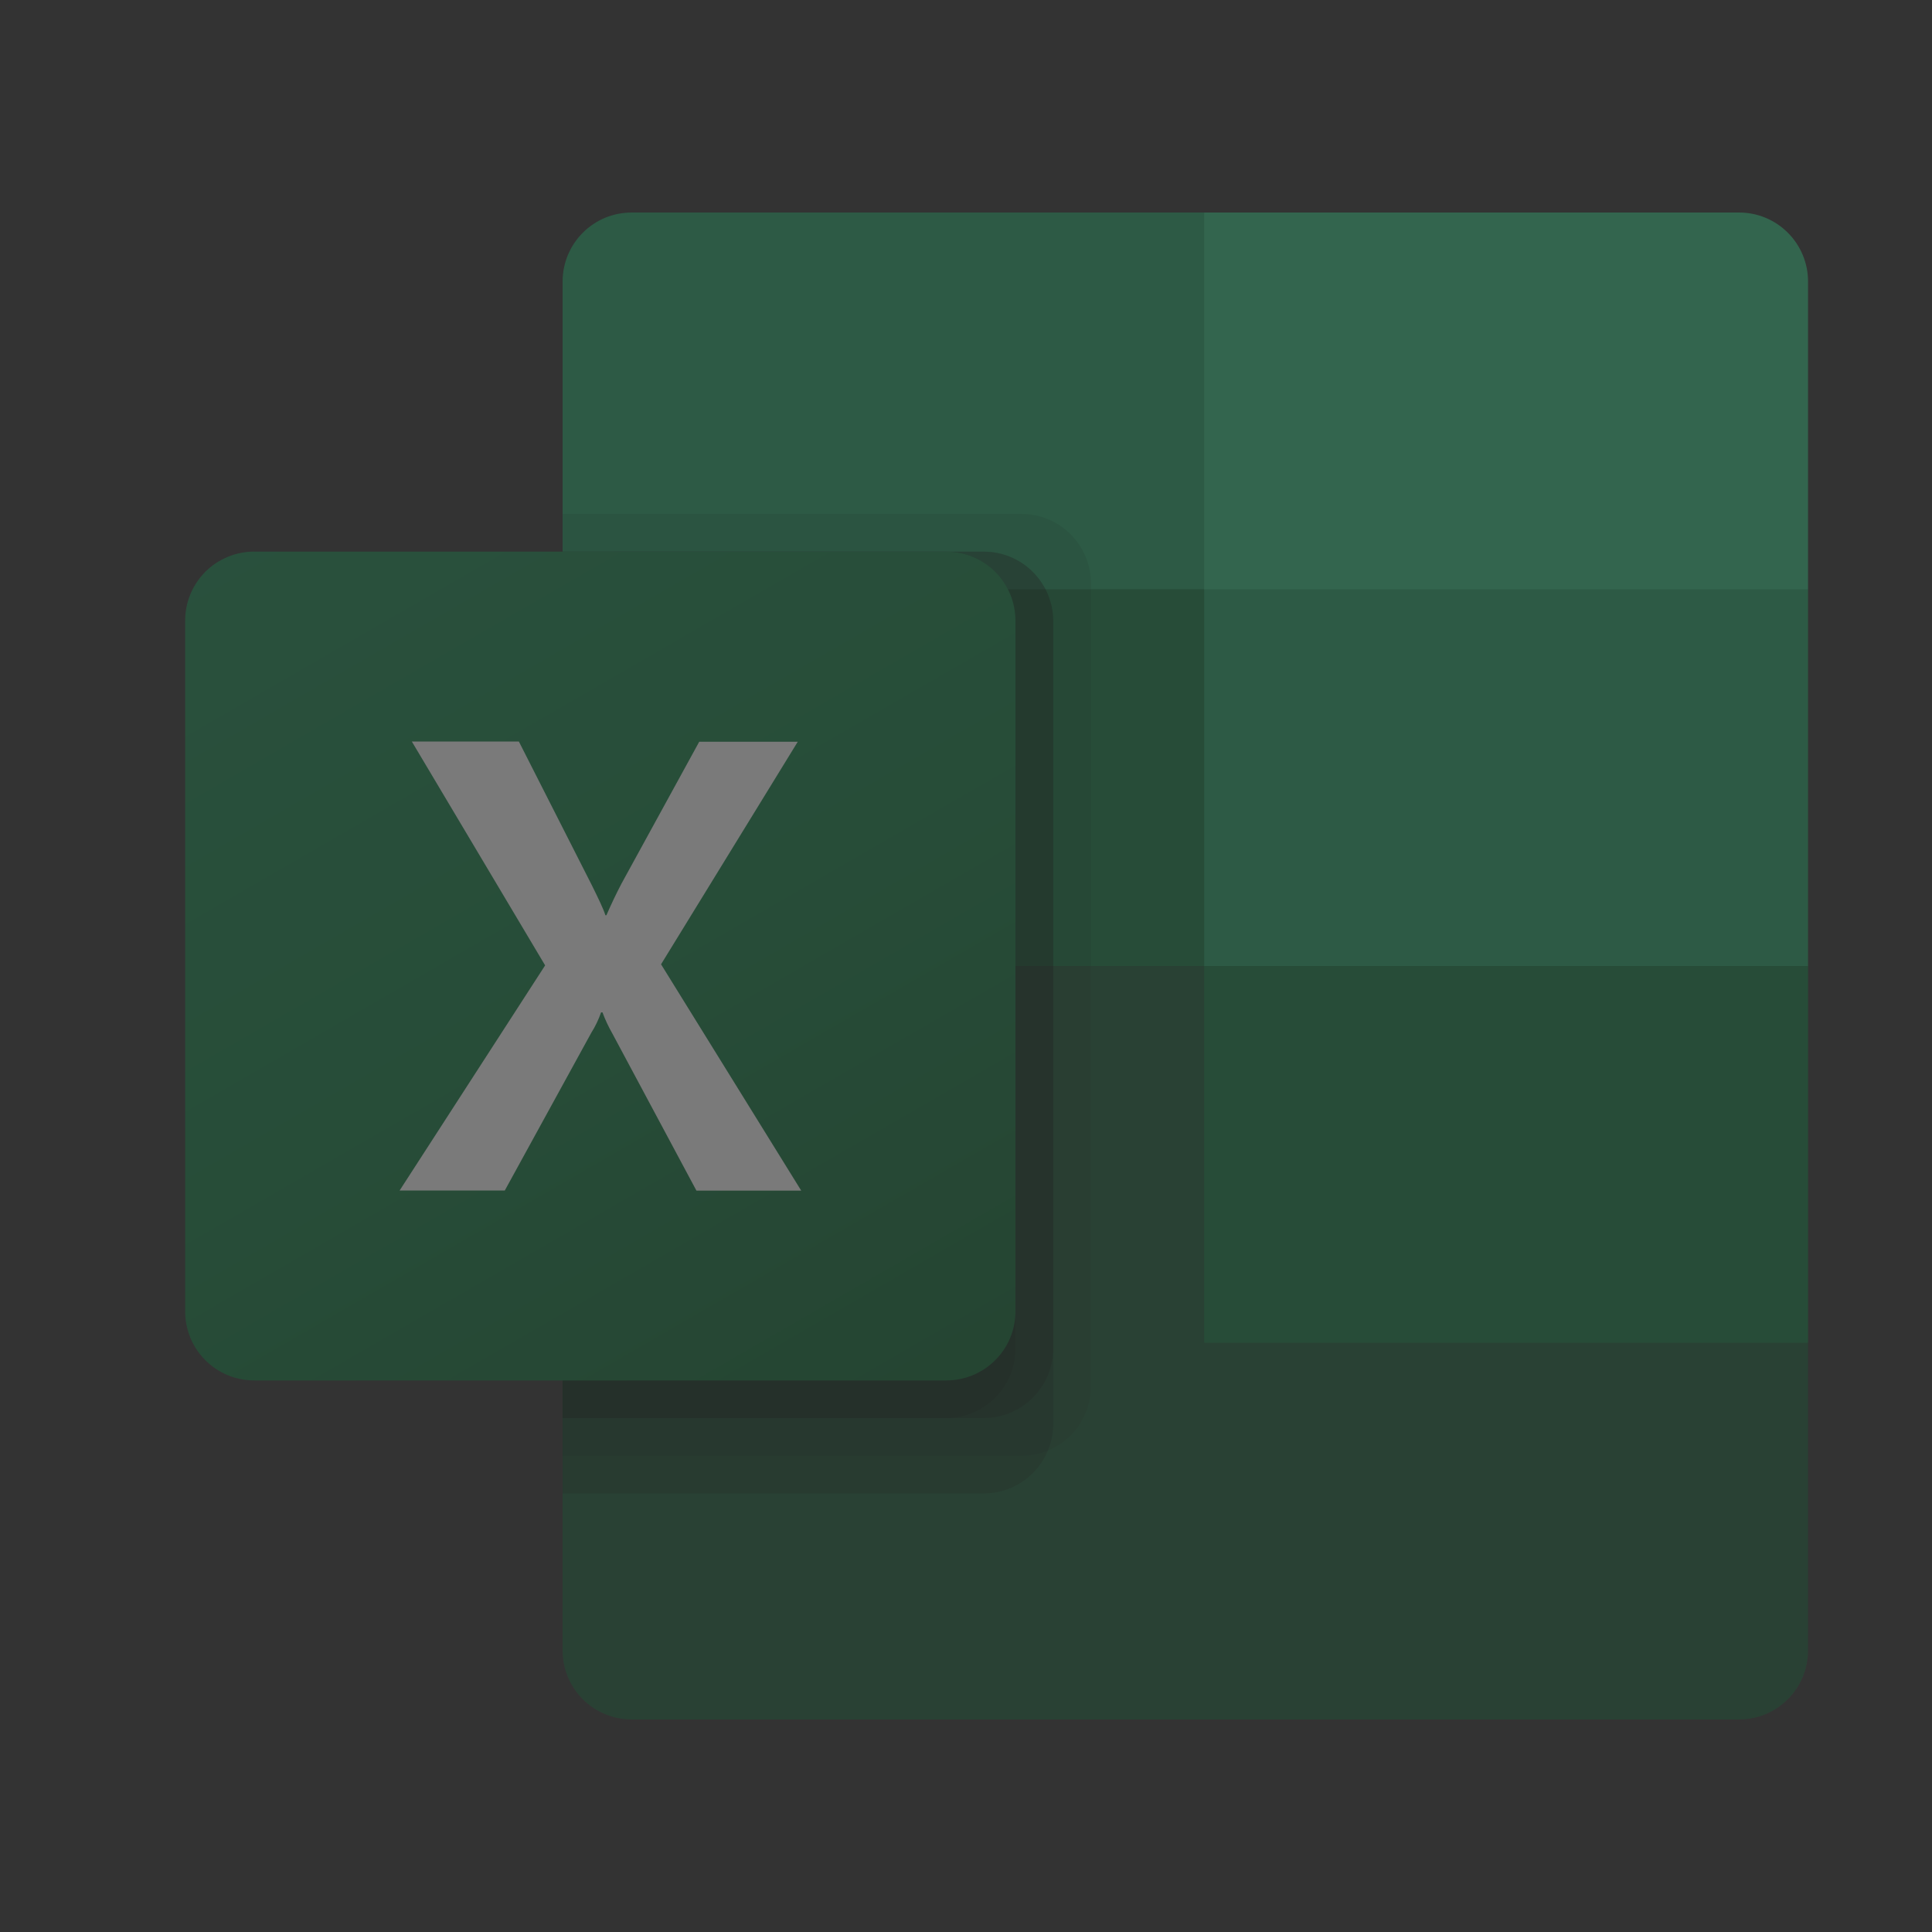 <svg width="25" height="25" viewBox="0 0 25 25" fill="none" xmlns="http://www.w3.org/2000/svg">
<rect x="0" y="0" width="25" height="25" fill="#333333" stroke="none"/>
<g opacity="0.35">
<path d="M15.582 12.012L7.28 10.55V21.357C7.28 21.474 7.303 21.59 7.348 21.699C7.393 21.807 7.459 21.906 7.542 21.989C7.625 22.072 7.724 22.138 7.832 22.182C7.941 22.227 8.057 22.25 8.175 22.25H22.5C22.617 22.25 22.734 22.228 22.843 22.183C22.951 22.138 23.05 22.073 23.134 21.989C23.217 21.907 23.283 21.808 23.328 21.699C23.373 21.591 23.396 21.474 23.396 21.357V17.375L15.582 12.012Z" fill="#185C37"/>
<path d="M15.582 2.75H8.175C8.057 2.75 7.941 2.773 7.832 2.817C7.724 2.862 7.625 2.928 7.542 3.011C7.459 3.094 7.393 3.192 7.348 3.301C7.303 3.409 7.28 3.526 7.28 3.643V7.625L15.582 12.5L19.977 13.963L23.396 12.5V7.625L15.582 2.75Z" fill="#21A366"/>
<path d="M7.28 7.625H15.582V12.5H7.28V7.625Z" fill="#107C41"/>
<path opacity="0.1" d="M13.222 6.65H7.28V18.837H13.222C13.458 18.836 13.685 18.742 13.853 18.575C14.02 18.407 14.115 18.181 14.117 17.944V7.543C14.115 7.306 14.02 7.08 13.853 6.913C13.685 6.745 13.458 6.651 13.222 6.65Z" fill="black"/>
<path opacity="0.2" d="M12.733 7.138H7.28V19.325H12.733C12.97 19.324 13.197 19.23 13.364 19.062C13.532 18.895 13.627 18.669 13.629 18.432V8.031C13.627 7.794 13.532 7.568 13.364 7.4C13.197 7.233 12.97 7.139 12.733 7.138Z" fill="black"/>
<path opacity="0.2" d="M12.733 7.138H7.28V18.35H12.733C12.97 18.349 13.197 18.255 13.364 18.087C13.532 17.92 13.627 17.694 13.629 17.457V8.031C13.627 7.794 13.532 7.568 13.364 7.4C13.197 7.233 12.97 7.139 12.733 7.138Z" fill="black"/>
<path opacity="0.2" d="M12.245 7.138H7.28V18.35H12.245C12.482 18.349 12.709 18.255 12.876 18.087C13.044 17.92 13.139 17.694 13.14 17.457V8.031C13.139 7.794 13.044 7.568 12.876 7.4C12.709 7.233 12.482 7.139 12.245 7.138Z" fill="black"/>
<path d="M3.292 7.138H12.245C12.482 7.138 12.71 7.231 12.878 7.399C13.046 7.566 13.14 7.794 13.14 8.031V16.97C13.14 17.207 13.046 17.434 12.878 17.601C12.71 17.769 12.482 17.863 12.245 17.863H3.292C3.174 17.863 3.058 17.84 2.949 17.796C2.84 17.751 2.741 17.685 2.658 17.602C2.575 17.519 2.509 17.421 2.464 17.312C2.419 17.203 2.396 17.087 2.396 16.97V8.031C2.396 7.913 2.419 7.797 2.464 7.688C2.509 7.58 2.575 7.481 2.658 7.398C2.741 7.315 2.84 7.25 2.949 7.205C3.058 7.16 3.174 7.137 3.292 7.138Z" fill="url(#paint0_linear_21381_104239)"/>
<path d="M5.171 15.405L7.054 12.492L5.329 9.595H6.714L7.656 11.45C7.743 11.626 7.806 11.756 7.834 11.843H7.847C7.908 11.703 7.973 11.566 8.042 11.434L9.048 9.598H10.323L8.554 12.478L10.368 15.407H9.012L7.924 13.374C7.874 13.286 7.831 13.195 7.796 13.1H7.778C7.746 13.192 7.704 13.281 7.652 13.363L6.532 15.405H5.171Z" fill="white"/>
<path d="M22.5 2.75H15.582V7.625H23.396V3.643C23.396 3.526 23.373 3.409 23.328 3.301C23.283 3.192 23.217 3.094 23.134 3.011C23.051 2.928 22.952 2.862 22.843 2.817C22.735 2.772 22.618 2.75 22.5 2.75Z" fill="#33C481"/>
<path d="M15.582 12.5H23.396V17.375H15.582V12.5Z" fill="#107C41"/>
</g>
<defs>
<linearGradient id="paint0_linear_21381_104239" x1="4.266" y1="6.436" x2="11.27" y2="18.565" gradientUnits="userSpaceOnUse">
<stop stop-color="#18884F"/>
<stop offset="0.5" stop-color="#117E43"/>
<stop offset="1" stop-color="#0B6631"/>
</linearGradient>
</defs>
</svg>

